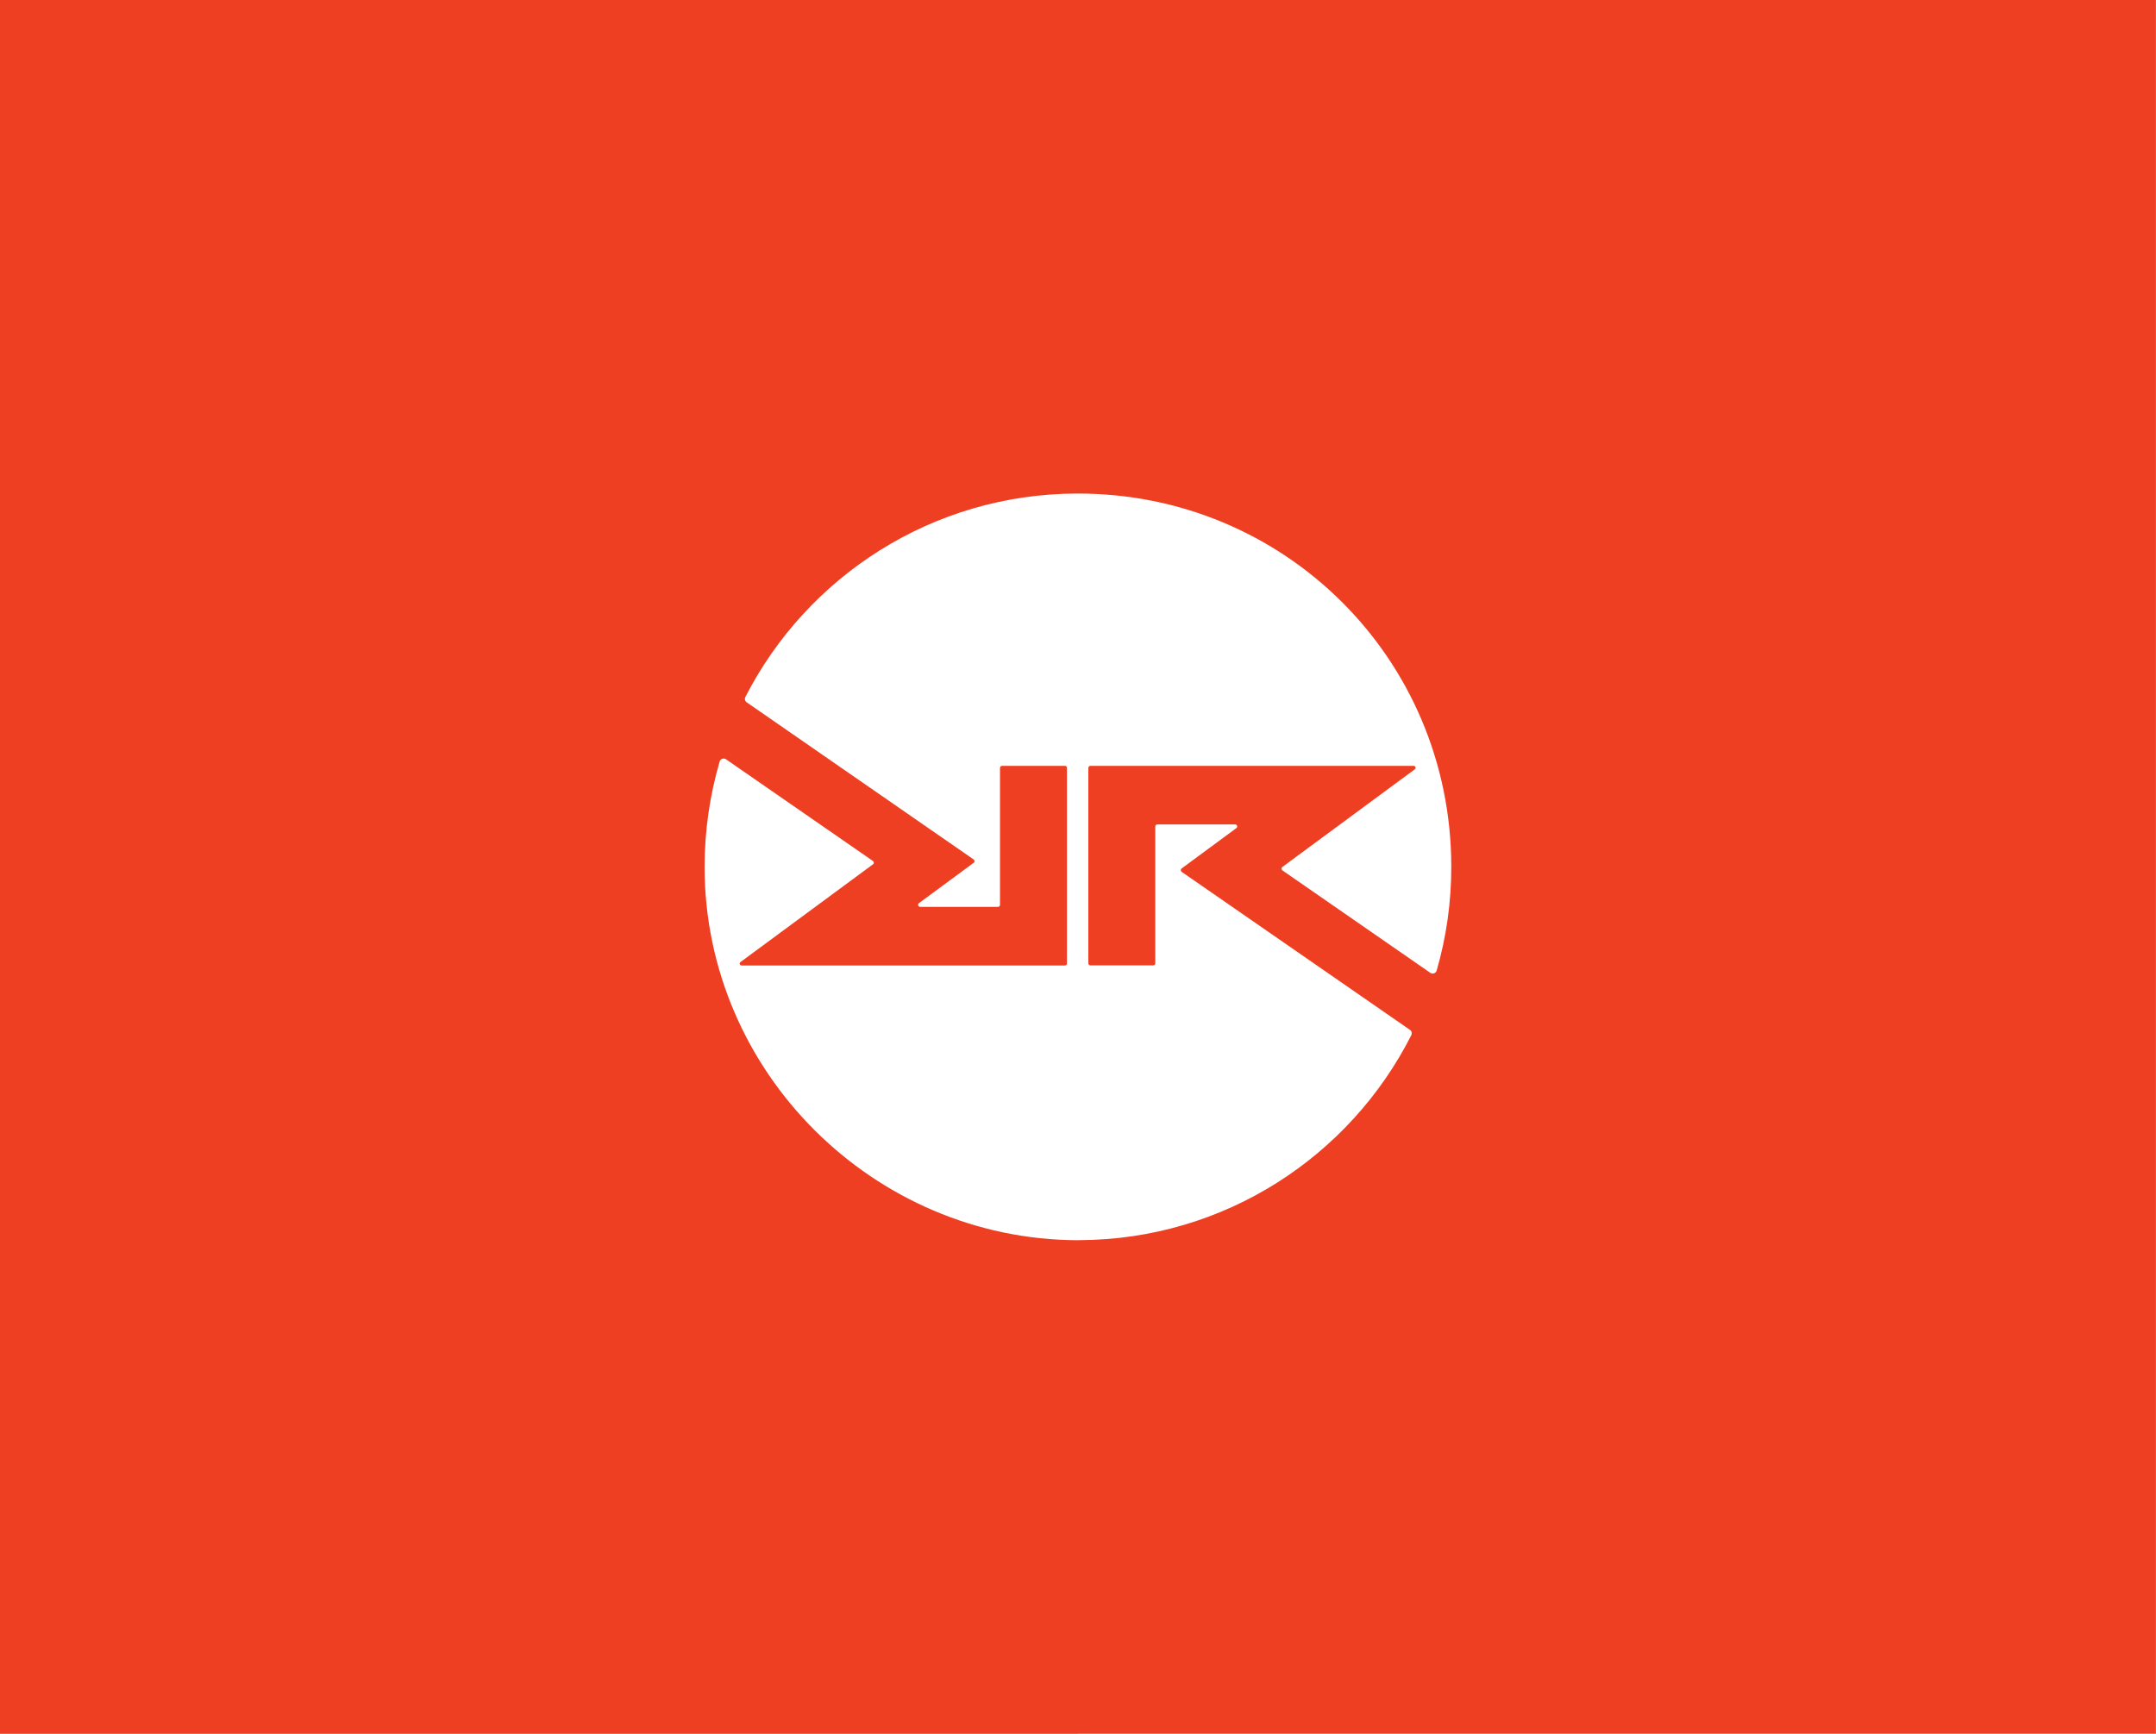 <?xml version="1.0" encoding="UTF-8"?><svg id="Layer_1" xmlns="http://www.w3.org/2000/svg" viewBox="0 0 337.54 271.49"><defs><style>.cls-1{fill:#ef3f23;}</style></defs><path class="cls-1" d="M337.54,0H0V271.49H168.77v-77.29c-32.02-.09-58.46-26.38-58.46-58.45,0-5.73,.83-11.28,2.36-16.51,.12-.42,.63-.6,.99-.35l23.01,15.93c.18,.13,.19,.39,0,.52l-20.74,15.3c-.23,.17-.11,.54,.18,.54h50.61c.18,0,.32-.14,.32-.32v-30.62c0-.18-.14-.32-.32-.32h-9.84c-.18,0-.32,.14-.32,.32v21.44c0,.18-.14,.32-.32,.32h-12.18c-.31,0-.44-.4-.19-.58l8.57-6.32c.18-.13,.17-.4,0-.52l-35.54-24.61c-.27-.19-.36-.54-.21-.83,9.65-18.85,29.22-31.77,51.82-31.86,32.5-.13,58.61,25.79,58.7,58.29,.02,5.7-.78,11.2-2.29,16.41-.12,.42-.63,.6-.99,.35l-23.17-16.05c-.18-.13-.19-.39,0-.52l20.74-15.3c.23-.17,.11-.54-.18-.54h-50.61c-.18,0-.32,.14-.32,.32v30.6c0,.18,.14,.32,.32,.32h9.84c.18,0,.32-.14,.32-.32v-21.43c0-.18,.14-.32,.32-.32h12.18c.31,0,.44,.4,.19,.58l-8.57,6.32c-.18,.13-.17,.4,0,.52l35.75,24.75c.27,.18,.36,.54,.21,.83-9.6,18.98-29.25,32.01-51.96,32.1-.02,0-.21,0-.23,0v77.29h168.77V0Z"/></svg>